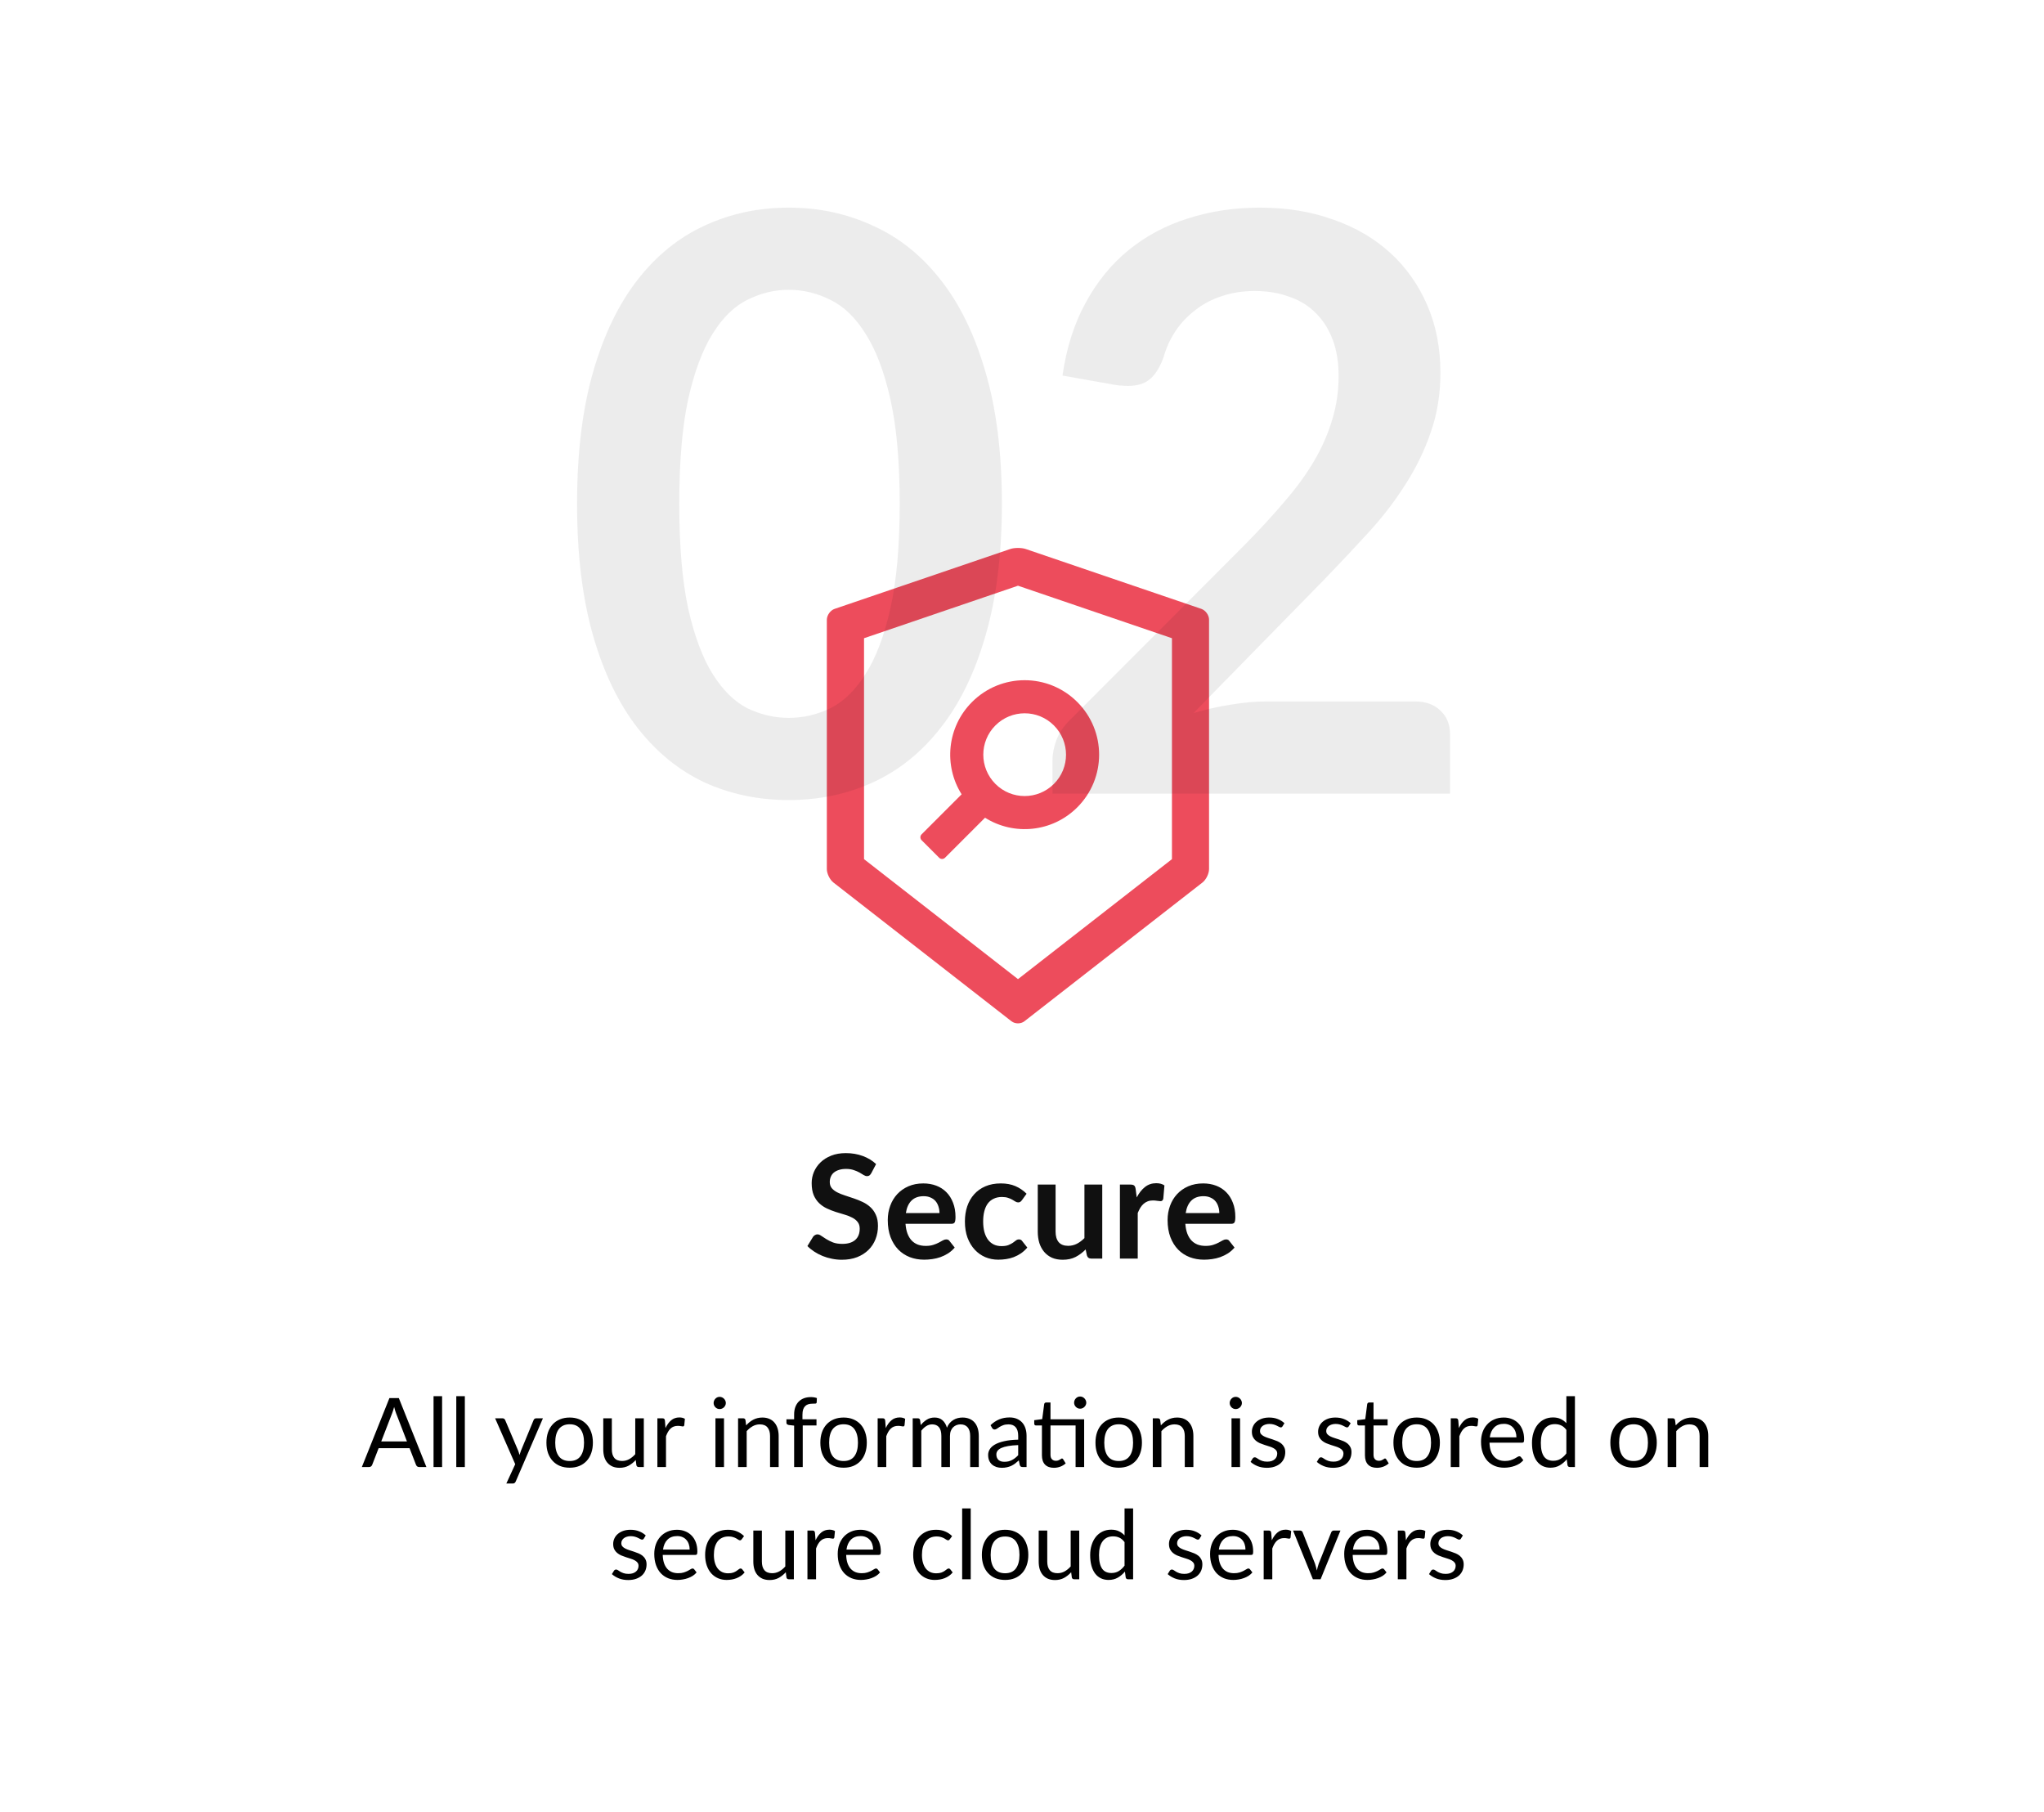 <svg width="255" height="226" viewBox="0 0 255 226" fill="none" xmlns="http://www.w3.org/2000/svg">
<rect width="255" height="226" fill="white"/>
<path d="M50.771 179.808L49.421 176.31C49.381 176.206 49.339 176.086 49.295 175.95C49.251 175.81 49.209 175.662 49.169 175.506C49.085 175.83 48.999 176.1 48.911 176.316L47.561 179.808H50.771ZM53.195 183H52.295C52.191 183 52.107 182.974 52.043 182.922C51.979 182.87 51.931 182.804 51.899 182.724L51.095 180.648H47.237L46.433 182.724C46.409 182.796 46.363 182.86 46.295 182.916C46.227 182.972 46.143 183 46.043 183H45.143L48.581 174.402H49.757L53.195 183ZM55.155 174.162V183H54.087V174.162H55.155ZM57.991 174.162V183H56.923V174.162H57.991ZM67.733 176.922L64.343 184.794C64.307 184.874 64.261 184.938 64.205 184.986C64.153 185.034 64.071 185.058 63.959 185.058H63.167L64.277 182.646L61.769 176.922H62.693C62.785 176.922 62.857 176.946 62.909 176.994C62.965 177.038 63.003 177.088 63.023 177.144L64.649 180.972C64.713 181.14 64.767 181.316 64.811 181.5C64.867 181.312 64.927 181.134 64.991 180.966L66.569 177.144C66.593 177.08 66.633 177.028 66.689 176.988C66.749 176.944 66.815 176.922 66.887 176.922H67.733ZM71.074 176.826C71.518 176.826 71.918 176.9 72.274 177.048C72.63 177.196 72.934 177.406 73.186 177.678C73.438 177.95 73.63 178.28 73.762 178.668C73.898 179.052 73.966 179.482 73.966 179.958C73.966 180.438 73.898 180.87 73.762 181.254C73.63 181.638 73.438 181.966 73.186 182.238C72.934 182.51 72.63 182.72 72.274 182.868C71.918 183.012 71.518 183.084 71.074 183.084C70.626 183.084 70.222 183.012 69.862 182.868C69.506 182.72 69.202 182.51 68.95 182.238C68.698 181.966 68.504 181.638 68.368 181.254C68.236 180.87 68.17 180.438 68.17 179.958C68.17 179.482 68.236 179.052 68.368 178.668C68.504 178.28 68.698 177.95 68.95 177.678C69.202 177.406 69.506 177.196 69.862 177.048C70.222 176.9 70.626 176.826 71.074 176.826ZM71.074 182.25C71.674 182.25 72.122 182.05 72.418 181.65C72.714 181.246 72.862 180.684 72.862 179.964C72.862 179.24 72.714 178.676 72.418 178.272C72.122 177.868 71.674 177.666 71.074 177.666C70.77 177.666 70.504 177.718 70.276 177.822C70.052 177.926 69.864 178.076 69.712 178.272C69.564 178.468 69.452 178.71 69.376 178.998C69.304 179.282 69.268 179.604 69.268 179.964C69.268 180.684 69.416 181.246 69.712 181.65C70.012 182.05 70.466 182.25 71.074 182.25ZM80.319 176.922V183H79.683C79.531 183 79.435 182.926 79.395 182.778L79.311 182.124C79.047 182.416 78.751 182.652 78.423 182.832C78.095 183.008 77.719 183.096 77.295 183.096C76.963 183.096 76.669 183.042 76.413 182.934C76.161 182.822 75.949 182.666 75.777 182.466C75.605 182.266 75.475 182.024 75.387 181.74C75.303 181.456 75.261 181.142 75.261 180.798V176.922H76.329V180.798C76.329 181.258 76.433 181.614 76.641 181.866C76.853 182.118 77.175 182.244 77.607 182.244C77.923 182.244 78.217 182.17 78.489 182.022C78.765 181.87 79.019 181.662 79.251 181.398V176.922H80.319ZM83.026 178.14C83.218 177.724 83.454 177.4 83.734 177.168C84.014 176.932 84.356 176.814 84.76 176.814C84.888 176.814 85.01 176.828 85.126 176.856C85.246 176.884 85.352 176.928 85.444 176.988L85.366 177.786C85.342 177.886 85.282 177.936 85.186 177.936C85.13 177.936 85.048 177.924 84.94 177.9C84.832 177.876 84.71 177.864 84.574 177.864C84.382 177.864 84.21 177.892 84.058 177.948C83.91 178.004 83.776 178.088 83.656 178.2C83.54 178.308 83.434 178.444 83.338 178.608C83.246 178.768 83.162 178.952 83.086 179.16V183H82.012V176.922H82.624C82.74 176.922 82.82 176.944 82.864 176.988C82.908 177.032 82.938 177.108 82.954 177.216L83.026 178.14ZM90.324 176.922V183H89.256V176.922H90.324ZM90.552 175.014C90.552 175.118 90.53 175.216 90.486 175.308C90.446 175.396 90.39 175.476 90.318 175.548C90.25 175.616 90.168 175.67 90.072 175.71C89.98 175.75 89.882 175.77 89.778 175.77C89.674 175.77 89.576 175.75 89.484 175.71C89.396 175.67 89.318 175.616 89.25 175.548C89.182 175.476 89.128 175.396 89.088 175.308C89.048 175.216 89.028 175.118 89.028 175.014C89.028 174.91 89.048 174.812 89.088 174.72C89.128 174.624 89.182 174.542 89.25 174.474C89.318 174.402 89.396 174.346 89.484 174.306C89.576 174.266 89.674 174.246 89.778 174.246C89.882 174.246 89.98 174.266 90.072 174.306C90.168 174.346 90.25 174.402 90.318 174.474C90.39 174.542 90.446 174.624 90.486 174.72C90.53 174.812 90.552 174.91 90.552 175.014ZM93.086 177.804C93.218 177.656 93.358 177.522 93.506 177.402C93.654 177.282 93.81 177.18 93.974 177.096C94.142 177.008 94.318 176.942 94.502 176.898C94.69 176.85 94.892 176.826 95.108 176.826C95.44 176.826 95.732 176.882 95.984 176.994C96.24 177.102 96.452 177.258 96.62 177.462C96.792 177.662 96.922 177.904 97.01 178.188C97.098 178.472 97.142 178.786 97.142 179.13V183H96.068V179.13C96.068 178.67 95.962 178.314 95.75 178.062C95.542 177.806 95.224 177.678 94.796 177.678C94.48 177.678 94.184 177.754 93.908 177.906C93.636 178.058 93.384 178.264 93.152 178.524V183H92.078V176.922H92.72C92.872 176.922 92.966 176.996 93.002 177.144L93.086 177.804ZM99.072 183V177.834L98.4 177.756C98.316 177.736 98.246 177.706 98.19 177.666C98.138 177.622 98.112 177.56 98.112 177.48V177.042H99.072V176.454C99.072 176.106 99.12 175.798 99.216 175.53C99.316 175.258 99.456 175.03 99.636 174.846C99.82 174.658 100.04 174.516 100.296 174.42C100.552 174.324 100.84 174.276 101.16 174.276C101.432 174.276 101.682 174.316 101.91 174.396L101.886 174.93C101.878 175.026 101.824 175.078 101.724 175.086C101.628 175.094 101.498 175.098 101.334 175.098C101.15 175.098 100.982 175.122 100.83 175.17C100.682 175.218 100.554 175.296 100.446 175.404C100.338 175.512 100.254 175.654 100.194 175.83C100.138 176.006 100.11 176.224 100.11 176.484V177.042H101.862V177.816H100.146V183H99.072ZM105.246 176.826C105.69 176.826 106.09 176.9 106.446 177.048C106.802 177.196 107.106 177.406 107.358 177.678C107.61 177.95 107.802 178.28 107.934 178.668C108.07 179.052 108.138 179.482 108.138 179.958C108.138 180.438 108.07 180.87 107.934 181.254C107.802 181.638 107.61 181.966 107.358 182.238C107.106 182.51 106.802 182.72 106.446 182.868C106.09 183.012 105.69 183.084 105.246 183.084C104.798 183.084 104.394 183.012 104.034 182.868C103.678 182.72 103.374 182.51 103.122 182.238C102.87 181.966 102.676 181.638 102.54 181.254C102.408 180.87 102.342 180.438 102.342 179.958C102.342 179.482 102.408 179.052 102.54 178.668C102.676 178.28 102.87 177.95 103.122 177.678C103.374 177.406 103.678 177.196 104.034 177.048C104.394 176.9 104.798 176.826 105.246 176.826ZM105.246 182.25C105.846 182.25 106.294 182.05 106.59 181.65C106.886 181.246 107.034 180.684 107.034 179.964C107.034 179.24 106.886 178.676 106.59 178.272C106.294 177.868 105.846 177.666 105.246 177.666C104.942 177.666 104.676 177.718 104.448 177.822C104.224 177.926 104.036 178.076 103.884 178.272C103.736 178.468 103.624 178.71 103.548 178.998C103.476 179.282 103.44 179.604 103.44 179.964C103.44 180.684 103.588 181.246 103.884 181.65C104.184 182.05 104.638 182.25 105.246 182.25ZM110.506 178.14C110.698 177.724 110.934 177.4 111.214 177.168C111.494 176.932 111.836 176.814 112.24 176.814C112.368 176.814 112.49 176.828 112.606 176.856C112.726 176.884 112.832 176.928 112.924 176.988L112.846 177.786C112.822 177.886 112.762 177.936 112.666 177.936C112.61 177.936 112.528 177.924 112.42 177.9C112.312 177.876 112.19 177.864 112.054 177.864C111.862 177.864 111.69 177.892 111.538 177.948C111.39 178.004 111.256 178.088 111.136 178.2C111.02 178.308 110.914 178.444 110.818 178.608C110.726 178.768 110.642 178.952 110.566 179.16V183H109.492V176.922H110.104C110.22 176.922 110.3 176.944 110.344 176.988C110.388 177.032 110.418 177.108 110.434 177.216L110.506 178.14ZM113.864 183V176.922H114.506C114.658 176.922 114.752 176.996 114.788 177.144L114.866 177.768C115.09 177.492 115.342 177.266 115.622 177.09C115.902 176.914 116.226 176.826 116.594 176.826C117.002 176.826 117.332 176.94 117.584 177.168C117.84 177.396 118.024 177.704 118.136 178.092C118.224 177.872 118.336 177.682 118.472 177.522C118.612 177.362 118.768 177.23 118.94 177.126C119.112 177.022 119.294 176.946 119.486 176.898C119.682 176.85 119.88 176.826 120.08 176.826C120.4 176.826 120.684 176.878 120.932 176.982C121.184 177.082 121.396 177.23 121.568 177.426C121.744 177.622 121.878 177.864 121.97 178.152C122.062 178.436 122.108 178.762 122.108 179.13V183H121.034V179.13C121.034 178.654 120.93 178.294 120.722 178.05C120.514 177.802 120.214 177.678 119.822 177.678C119.646 177.678 119.478 177.71 119.318 177.774C119.162 177.834 119.024 177.924 118.904 178.044C118.784 178.164 118.688 178.316 118.616 178.5C118.548 178.68 118.514 178.89 118.514 179.13V183H117.44V179.13C117.44 178.642 117.342 178.278 117.146 178.038C116.95 177.798 116.664 177.678 116.288 177.678C116.024 177.678 115.78 177.75 115.556 177.894C115.332 178.034 115.126 178.226 114.938 178.47V183H113.864ZM127.025 180.264C126.533 180.28 126.113 180.32 125.765 180.384C125.421 180.444 125.139 180.524 124.919 180.624C124.703 180.724 124.545 180.842 124.445 180.978C124.349 181.114 124.301 181.266 124.301 181.434C124.301 181.594 124.327 181.732 124.379 181.848C124.431 181.964 124.501 182.06 124.589 182.136C124.681 182.208 124.787 182.262 124.907 182.298C125.031 182.33 125.163 182.346 125.303 182.346C125.491 182.346 125.663 182.328 125.819 182.292C125.975 182.252 126.121 182.196 126.257 182.124C126.397 182.052 126.529 181.966 126.653 181.866C126.781 181.766 126.905 181.652 127.025 181.524V180.264ZM123.575 177.78C123.911 177.456 124.273 177.214 124.661 177.054C125.049 176.894 125.479 176.814 125.951 176.814C126.291 176.814 126.593 176.87 126.857 176.982C127.121 177.094 127.343 177.25 127.523 177.45C127.703 177.65 127.839 177.892 127.931 178.176C128.023 178.46 128.069 178.772 128.069 179.112V183H127.595C127.491 183 127.411 182.984 127.355 182.952C127.299 182.916 127.255 182.848 127.223 182.748L127.103 182.172C126.943 182.32 126.787 182.452 126.635 182.568C126.483 182.68 126.323 182.776 126.155 182.856C125.987 182.932 125.807 182.99 125.615 183.03C125.427 183.074 125.217 183.096 124.985 183.096C124.749 183.096 124.527 183.064 124.319 183C124.111 182.932 123.929 182.832 123.773 182.7C123.621 182.568 123.499 182.402 123.407 182.202C123.319 181.998 123.275 181.758 123.275 181.482C123.275 181.242 123.341 181.012 123.473 180.792C123.605 180.568 123.819 180.37 124.115 180.198C124.411 180.026 124.797 179.886 125.273 179.778C125.749 179.666 126.333 179.602 127.025 179.586V179.112C127.025 178.64 126.923 178.284 126.719 178.044C126.515 177.8 126.217 177.678 125.825 177.678C125.561 177.678 125.339 177.712 125.159 177.78C124.983 177.844 124.829 177.918 124.697 178.002C124.569 178.082 124.457 178.156 124.361 178.224C124.269 178.288 124.177 178.32 124.085 178.32C124.013 178.32 123.951 178.302 123.899 178.266C123.847 178.226 123.803 178.178 123.767 178.122L123.575 177.78ZM135.254 183H134.186V177.816H131.054V181.464C131.054 181.72 131.116 181.91 131.24 182.034C131.364 182.158 131.524 182.22 131.72 182.22C131.832 182.22 131.928 182.206 132.008 182.178C132.092 182.146 132.164 182.112 132.224 182.076C132.284 182.04 132.334 182.008 132.374 181.98C132.418 181.948 132.456 181.932 132.488 181.932C132.544 181.932 132.594 181.966 132.638 182.034L132.95 182.544C132.766 182.716 132.544 182.852 132.284 182.952C132.024 183.048 131.756 183.096 131.48 183.096C131 183.096 130.63 182.962 130.37 182.694C130.114 182.426 129.986 182.04 129.986 181.536V177.816H129.254C129.19 177.816 129.136 177.798 129.092 177.762C129.048 177.722 129.026 177.662 129.026 177.582V177.156L130.022 177.024L130.268 175.152C130.28 175.092 130.306 175.044 130.346 175.008C130.39 174.968 130.446 174.948 130.514 174.948H131.054V177.042H135.254V183ZM135.518 174.972C135.518 175.076 135.496 175.174 135.452 175.266C135.412 175.354 135.356 175.432 135.284 175.5C135.216 175.568 135.136 175.622 135.044 175.662C134.952 175.702 134.854 175.722 134.75 175.722C134.646 175.722 134.548 175.702 134.456 175.662C134.368 175.622 134.29 175.568 134.222 175.5C134.154 175.432 134.1 175.354 134.06 175.266C134.02 175.174 134 175.076 134 174.972C134 174.868 134.02 174.77 134.06 174.678C134.1 174.582 134.154 174.5 134.222 174.432C134.29 174.36 134.368 174.304 134.456 174.264C134.548 174.224 134.646 174.204 134.75 174.204C134.854 174.204 134.952 174.224 135.044 174.264C135.136 174.304 135.216 174.36 135.284 174.432C135.356 174.5 135.412 174.582 135.452 174.678C135.496 174.77 135.518 174.868 135.518 174.972ZM139.57 176.826C140.014 176.826 140.414 176.9 140.77 177.048C141.126 177.196 141.43 177.406 141.682 177.678C141.934 177.95 142.126 178.28 142.258 178.668C142.394 179.052 142.462 179.482 142.462 179.958C142.462 180.438 142.394 180.87 142.258 181.254C142.126 181.638 141.934 181.966 141.682 182.238C141.43 182.51 141.126 182.72 140.77 182.868C140.414 183.012 140.014 183.084 139.57 183.084C139.122 183.084 138.718 183.012 138.358 182.868C138.002 182.72 137.698 182.51 137.446 182.238C137.194 181.966 137 181.638 136.864 181.254C136.732 180.87 136.666 180.438 136.666 179.958C136.666 179.482 136.732 179.052 136.864 178.668C137 178.28 137.194 177.95 137.446 177.678C137.698 177.406 138.002 177.196 138.358 177.048C138.718 176.9 139.122 176.826 139.57 176.826ZM139.57 182.25C140.17 182.25 140.618 182.05 140.914 181.65C141.21 181.246 141.358 180.684 141.358 179.964C141.358 179.24 141.21 178.676 140.914 178.272C140.618 177.868 140.17 177.666 139.57 177.666C139.266 177.666 139 177.718 138.772 177.822C138.548 177.926 138.36 178.076 138.208 178.272C138.06 178.468 137.948 178.71 137.872 178.998C137.8 179.282 137.764 179.604 137.764 179.964C137.764 180.684 137.912 181.246 138.208 181.65C138.508 182.05 138.962 182.25 139.57 182.25ZM144.825 177.804C144.957 177.656 145.097 177.522 145.245 177.402C145.393 177.282 145.549 177.18 145.713 177.096C145.881 177.008 146.057 176.942 146.241 176.898C146.429 176.85 146.631 176.826 146.847 176.826C147.179 176.826 147.471 176.882 147.723 176.994C147.979 177.102 148.191 177.258 148.359 177.462C148.531 177.662 148.661 177.904 148.749 178.188C148.837 178.472 148.881 178.786 148.881 179.13V183H147.807V179.13C147.807 178.67 147.701 178.314 147.489 178.062C147.281 177.806 146.963 177.678 146.535 177.678C146.219 177.678 145.923 177.754 145.647 177.906C145.375 178.058 145.123 178.264 144.891 178.524V183H143.817V176.922H144.459C144.611 176.922 144.705 176.996 144.741 177.144L144.825 177.804ZM154.706 176.922V183H153.638V176.922H154.706ZM154.934 175.014C154.934 175.118 154.912 175.216 154.868 175.308C154.828 175.396 154.772 175.476 154.7 175.548C154.632 175.616 154.55 175.67 154.454 175.71C154.362 175.75 154.264 175.77 154.16 175.77C154.056 175.77 153.958 175.75 153.866 175.71C153.778 175.67 153.7 175.616 153.632 175.548C153.564 175.476 153.51 175.396 153.47 175.308C153.43 175.216 153.41 175.118 153.41 175.014C153.41 174.91 153.43 174.812 153.47 174.72C153.51 174.624 153.564 174.542 153.632 174.474C153.7 174.402 153.778 174.346 153.866 174.306C153.958 174.266 154.056 174.246 154.16 174.246C154.264 174.246 154.362 174.266 154.454 174.306C154.55 174.346 154.632 174.402 154.7 174.474C154.772 174.542 154.828 174.624 154.868 174.72C154.912 174.812 154.934 174.91 154.934 175.014ZM160.001 177.924C159.953 178.012 159.879 178.056 159.779 178.056C159.719 178.056 159.651 178.034 159.575 177.99C159.499 177.946 159.405 177.898 159.293 177.846C159.185 177.79 159.055 177.74 158.903 177.696C158.751 177.648 158.571 177.624 158.363 177.624C158.183 177.624 158.021 177.648 157.877 177.696C157.733 177.74 157.609 177.802 157.505 177.882C157.405 177.962 157.327 178.056 157.271 178.164C157.219 178.268 157.193 178.382 157.193 178.506C157.193 178.662 157.237 178.792 157.325 178.896C157.417 179 157.537 179.09 157.685 179.166C157.833 179.242 158.001 179.31 158.189 179.37C158.377 179.426 158.569 179.488 158.765 179.556C158.965 179.62 159.159 179.692 159.347 179.772C159.535 179.852 159.703 179.952 159.851 180.072C159.999 180.192 160.117 180.34 160.205 180.516C160.297 180.688 160.343 180.896 160.343 181.14C160.343 181.42 160.293 181.68 160.193 181.92C160.093 182.156 159.945 182.362 159.749 182.538C159.553 182.71 159.313 182.846 159.029 182.946C158.745 183.046 158.417 183.096 158.045 183.096C157.621 183.096 157.237 183.028 156.893 182.892C156.549 182.752 156.257 182.574 156.017 182.358L156.269 181.95C156.301 181.898 156.339 181.858 156.383 181.83C156.427 181.802 156.483 181.788 156.551 181.788C156.623 181.788 156.699 181.816 156.779 181.872C156.859 181.928 156.955 181.99 157.067 182.058C157.183 182.126 157.323 182.188 157.487 182.244C157.651 182.3 157.855 182.328 158.099 182.328C158.307 182.328 158.489 182.302 158.645 182.25C158.801 182.194 158.931 182.12 159.035 182.028C159.139 181.936 159.215 181.83 159.263 181.71C159.315 181.59 159.341 181.462 159.341 181.326C159.341 181.158 159.295 181.02 159.203 180.912C159.115 180.8 158.997 180.706 158.849 180.63C158.701 180.55 158.531 180.482 158.339 180.426C158.151 180.366 157.957 180.304 157.757 180.24C157.561 180.176 157.367 180.104 157.175 180.024C156.987 179.94 156.819 179.836 156.671 179.712C156.523 179.588 156.403 179.436 156.311 179.256C156.223 179.072 156.179 178.85 156.179 178.59C156.179 178.358 156.227 178.136 156.323 177.924C156.419 177.708 156.559 177.52 156.743 177.36C156.927 177.196 157.153 177.066 157.421 176.97C157.689 176.874 157.995 176.826 158.339 176.826C158.739 176.826 159.097 176.89 159.413 177.018C159.733 177.142 160.009 177.314 160.241 177.534L160.001 177.924ZM168.263 177.924C168.215 178.012 168.141 178.056 168.041 178.056C167.981 178.056 167.913 178.034 167.837 177.99C167.761 177.946 167.667 177.898 167.555 177.846C167.447 177.79 167.317 177.74 167.165 177.696C167.013 177.648 166.833 177.624 166.625 177.624C166.445 177.624 166.283 177.648 166.139 177.696C165.995 177.74 165.871 177.802 165.767 177.882C165.667 177.962 165.589 178.056 165.533 178.164C165.481 178.268 165.455 178.382 165.455 178.506C165.455 178.662 165.499 178.792 165.587 178.896C165.679 179 165.799 179.09 165.947 179.166C166.095 179.242 166.263 179.31 166.451 179.37C166.639 179.426 166.831 179.488 167.027 179.556C167.227 179.62 167.421 179.692 167.609 179.772C167.797 179.852 167.965 179.952 168.113 180.072C168.261 180.192 168.379 180.34 168.467 180.516C168.559 180.688 168.605 180.896 168.605 181.14C168.605 181.42 168.555 181.68 168.455 181.92C168.355 182.156 168.207 182.362 168.011 182.538C167.815 182.71 167.575 182.846 167.291 182.946C167.007 183.046 166.679 183.096 166.307 183.096C165.883 183.096 165.499 183.028 165.155 182.892C164.811 182.752 164.519 182.574 164.279 182.358L164.531 181.95C164.563 181.898 164.601 181.858 164.645 181.83C164.689 181.802 164.745 181.788 164.813 181.788C164.885 181.788 164.961 181.816 165.041 181.872C165.121 181.928 165.217 181.99 165.329 182.058C165.445 182.126 165.585 182.188 165.749 182.244C165.913 182.3 166.117 182.328 166.361 182.328C166.569 182.328 166.751 182.302 166.907 182.25C167.063 182.194 167.193 182.12 167.297 182.028C167.401 181.936 167.477 181.83 167.525 181.71C167.577 181.59 167.603 181.462 167.603 181.326C167.603 181.158 167.557 181.02 167.465 180.912C167.377 180.8 167.259 180.706 167.111 180.63C166.963 180.55 166.793 180.482 166.601 180.426C166.413 180.366 166.219 180.304 166.019 180.24C165.823 180.176 165.629 180.104 165.437 180.024C165.249 179.94 165.081 179.836 164.933 179.712C164.785 179.588 164.665 179.436 164.573 179.256C164.485 179.072 164.441 178.85 164.441 178.59C164.441 178.358 164.489 178.136 164.585 177.924C164.681 177.708 164.821 177.52 165.005 177.36C165.189 177.196 165.415 177.066 165.683 176.97C165.951 176.874 166.257 176.826 166.601 176.826C167.001 176.826 167.359 176.89 167.675 177.018C167.995 177.142 168.271 177.314 168.503 177.534L168.263 177.924ZM171.78 183.096C171.3 183.096 170.93 182.962 170.67 182.694C170.414 182.426 170.286 182.04 170.286 181.536V177.816H169.554C169.49 177.816 169.436 177.798 169.392 177.762C169.348 177.722 169.326 177.662 169.326 177.582V177.156L170.322 177.03L170.568 175.152C170.58 175.092 170.606 175.044 170.646 175.008C170.69 174.968 170.746 174.948 170.814 174.948H171.354V177.042H173.112V177.816H171.354V181.464C171.354 181.72 171.416 181.91 171.54 182.034C171.664 182.158 171.824 182.22 172.02 182.22C172.132 182.22 172.228 182.206 172.308 182.178C172.392 182.146 172.464 182.112 172.524 182.076C172.584 182.04 172.634 182.008 172.674 181.98C172.718 181.948 172.756 181.932 172.788 181.932C172.844 181.932 172.894 181.966 172.938 182.034L173.25 182.544C173.066 182.716 172.844 182.852 172.584 182.952C172.324 183.048 172.056 183.096 171.78 183.096ZM176.742 176.826C177.186 176.826 177.586 176.9 177.942 177.048C178.298 177.196 178.602 177.406 178.854 177.678C179.106 177.95 179.298 178.28 179.43 178.668C179.566 179.052 179.634 179.482 179.634 179.958C179.634 180.438 179.566 180.87 179.43 181.254C179.298 181.638 179.106 181.966 178.854 182.238C178.602 182.51 178.298 182.72 177.942 182.868C177.586 183.012 177.186 183.084 176.742 183.084C176.294 183.084 175.89 183.012 175.53 182.868C175.174 182.72 174.87 182.51 174.618 182.238C174.366 181.966 174.172 181.638 174.036 181.254C173.904 180.87 173.838 180.438 173.838 179.958C173.838 179.482 173.904 179.052 174.036 178.668C174.172 178.28 174.366 177.95 174.618 177.678C174.87 177.406 175.174 177.196 175.53 177.048C175.89 176.9 176.294 176.826 176.742 176.826ZM176.742 182.25C177.342 182.25 177.79 182.05 178.086 181.65C178.382 181.246 178.53 180.684 178.53 179.964C178.53 179.24 178.382 178.676 178.086 178.272C177.79 177.868 177.342 177.666 176.742 177.666C176.438 177.666 176.172 177.718 175.944 177.822C175.72 177.926 175.532 178.076 175.38 178.272C175.232 178.468 175.12 178.71 175.044 178.998C174.972 179.282 174.936 179.604 174.936 179.964C174.936 180.684 175.084 181.246 175.38 181.65C175.68 182.05 176.134 182.25 176.742 182.25ZM182.003 178.14C182.195 177.724 182.431 177.4 182.711 177.168C182.991 176.932 183.333 176.814 183.737 176.814C183.865 176.814 183.987 176.828 184.103 176.856C184.223 176.884 184.329 176.928 184.421 176.988L184.343 177.786C184.319 177.886 184.259 177.936 184.163 177.936C184.107 177.936 184.025 177.924 183.917 177.9C183.809 177.876 183.687 177.864 183.551 177.864C183.359 177.864 183.187 177.892 183.035 177.948C182.887 178.004 182.753 178.088 182.633 178.2C182.517 178.308 182.411 178.444 182.315 178.608C182.223 178.768 182.139 178.952 182.063 179.16V183H180.989V176.922H181.601C181.717 176.922 181.797 176.944 181.841 176.988C181.885 177.032 181.915 177.108 181.931 177.216L182.003 178.14ZM189.182 179.298C189.182 179.05 189.146 178.824 189.074 178.62C189.006 178.412 188.904 178.234 188.768 178.086C188.636 177.934 188.474 177.818 188.282 177.738C188.09 177.654 187.872 177.612 187.628 177.612C187.116 177.612 186.71 177.762 186.41 178.062C186.114 178.358 185.93 178.77 185.858 179.298H189.182ZM190.046 182.148C189.914 182.308 189.756 182.448 189.572 182.568C189.388 182.684 189.19 182.78 188.978 182.856C188.77 182.932 188.554 182.988 188.33 183.024C188.106 183.064 187.884 183.084 187.664 183.084C187.244 183.084 186.856 183.014 186.5 182.874C186.148 182.73 185.842 182.522 185.582 182.25C185.326 181.974 185.126 181.634 184.982 181.23C184.838 180.826 184.766 180.362 184.766 179.838C184.766 179.414 184.83 179.018 184.958 178.65C185.09 178.282 185.278 177.964 185.522 177.696C185.766 177.424 186.064 177.212 186.416 177.06C186.768 176.904 187.164 176.826 187.604 176.826C187.968 176.826 188.304 176.888 188.612 177.012C188.924 177.132 189.192 177.308 189.416 177.54C189.644 177.768 189.822 178.052 189.95 178.392C190.078 178.728 190.142 179.112 190.142 179.544C190.142 179.712 190.124 179.824 190.088 179.88C190.052 179.936 189.984 179.964 189.884 179.964H185.822C185.834 180.348 185.886 180.682 185.978 180.966C186.074 181.25 186.206 181.488 186.374 181.68C186.542 181.868 186.742 182.01 186.974 182.106C187.206 182.198 187.466 182.244 187.754 182.244C188.022 182.244 188.252 182.214 188.444 182.154C188.64 182.09 188.808 182.022 188.948 181.95C189.088 181.878 189.204 181.812 189.296 181.752C189.392 181.688 189.474 181.656 189.542 181.656C189.63 181.656 189.698 181.69 189.746 181.758L190.046 182.148ZM195.413 178.368C195.213 178.1 194.997 177.914 194.765 177.81C194.533 177.702 194.273 177.648 193.985 177.648C193.421 177.648 192.987 177.85 192.683 178.254C192.379 178.658 192.227 179.234 192.227 179.982C192.227 180.378 192.261 180.718 192.329 181.002C192.397 181.282 192.497 181.514 192.629 181.698C192.761 181.878 192.923 182.01 193.115 182.094C193.307 182.178 193.525 182.22 193.769 182.22C194.121 182.22 194.427 182.14 194.687 181.98C194.951 181.82 195.193 181.594 195.413 181.302V178.368ZM196.481 174.162V183H195.845C195.693 183 195.597 182.926 195.557 182.778L195.461 182.04C195.201 182.352 194.905 182.604 194.573 182.796C194.241 182.988 193.857 183.084 193.421 183.084C193.073 183.084 192.757 183.018 192.473 182.886C192.189 182.75 191.947 182.552 191.747 182.292C191.547 182.032 191.393 181.708 191.285 181.32C191.177 180.932 191.123 180.486 191.123 179.982C191.123 179.534 191.183 179.118 191.303 178.734C191.423 178.346 191.595 178.01 191.819 177.726C192.043 177.442 192.317 177.22 192.641 177.06C192.969 176.896 193.337 176.814 193.745 176.814C194.117 176.814 194.435 176.878 194.699 177.006C194.967 177.13 195.205 177.304 195.413 177.528V174.162H196.481ZM203.801 176.826C204.245 176.826 204.645 176.9 205.001 177.048C205.357 177.196 205.661 177.406 205.913 177.678C206.165 177.95 206.357 178.28 206.489 178.668C206.625 179.052 206.693 179.482 206.693 179.958C206.693 180.438 206.625 180.87 206.489 181.254C206.357 181.638 206.165 181.966 205.913 182.238C205.661 182.51 205.357 182.72 205.001 182.868C204.645 183.012 204.245 183.084 203.801 183.084C203.353 183.084 202.949 183.012 202.589 182.868C202.233 182.72 201.929 182.51 201.677 182.238C201.425 181.966 201.231 181.638 201.095 181.254C200.963 180.87 200.897 180.438 200.897 179.958C200.897 179.482 200.963 179.052 201.095 178.668C201.231 178.28 201.425 177.95 201.677 177.678C201.929 177.406 202.233 177.196 202.589 177.048C202.949 176.9 203.353 176.826 203.801 176.826ZM203.801 182.25C204.401 182.25 204.849 182.05 205.145 181.65C205.441 181.246 205.589 180.684 205.589 179.964C205.589 179.24 205.441 178.676 205.145 178.272C204.849 177.868 204.401 177.666 203.801 177.666C203.497 177.666 203.231 177.718 203.003 177.822C202.779 177.926 202.591 178.076 202.439 178.272C202.291 178.468 202.179 178.71 202.103 178.998C202.031 179.282 201.995 179.604 201.995 179.964C201.995 180.684 202.143 181.246 202.439 181.65C202.739 182.05 203.193 182.25 203.801 182.25ZM209.055 177.804C209.187 177.656 209.327 177.522 209.475 177.402C209.623 177.282 209.779 177.18 209.943 177.096C210.111 177.008 210.287 176.942 210.471 176.898C210.659 176.85 210.861 176.826 211.077 176.826C211.409 176.826 211.701 176.882 211.953 176.994C212.209 177.102 212.421 177.258 212.589 177.462C212.761 177.662 212.891 177.904 212.979 178.188C213.067 178.472 213.111 178.786 213.111 179.13V183H212.037V179.13C212.037 178.67 211.931 178.314 211.719 178.062C211.511 177.806 211.193 177.678 210.765 177.678C210.449 177.678 210.153 177.754 209.877 177.906C209.605 178.058 209.353 178.264 209.121 178.524V183H208.047V176.922H208.689C208.841 176.922 208.935 176.996 208.971 177.144L209.055 177.804ZM80.32 191.924C80.272 192.012 80.198 192.056 80.098 192.056C80.038 192.056 79.97 192.034 79.894 191.99C79.818 191.946 79.724 191.898 79.612 191.846C79.504 191.79 79.374 191.74 79.222 191.696C79.07 191.648 78.89 191.624 78.682 191.624C78.502 191.624 78.34 191.648 78.196 191.696C78.052 191.74 77.928 191.802 77.824 191.882C77.724 191.962 77.646 192.056 77.59 192.164C77.538 192.268 77.512 192.382 77.512 192.506C77.512 192.662 77.556 192.792 77.644 192.896C77.736 193 77.856 193.09 78.004 193.166C78.152 193.242 78.32 193.31 78.508 193.37C78.696 193.426 78.888 193.488 79.084 193.556C79.284 193.62 79.478 193.692 79.666 193.772C79.854 193.852 80.022 193.952 80.17 194.072C80.318 194.192 80.436 194.34 80.524 194.516C80.616 194.688 80.662 194.896 80.662 195.14C80.662 195.42 80.612 195.68 80.512 195.92C80.412 196.156 80.264 196.362 80.068 196.538C79.872 196.71 79.632 196.846 79.348 196.946C79.064 197.046 78.736 197.096 78.364 197.096C77.94 197.096 77.556 197.028 77.212 196.892C76.868 196.752 76.576 196.574 76.336 196.358L76.588 195.95C76.62 195.898 76.658 195.858 76.702 195.83C76.746 195.802 76.802 195.788 76.87 195.788C76.942 195.788 77.018 195.816 77.098 195.872C77.178 195.928 77.274 195.99 77.386 196.058C77.502 196.126 77.642 196.188 77.806 196.244C77.97 196.3 78.174 196.328 78.418 196.328C78.626 196.328 78.808 196.302 78.964 196.25C79.12 196.194 79.25 196.12 79.354 196.028C79.458 195.936 79.534 195.83 79.582 195.71C79.634 195.59 79.66 195.462 79.66 195.326C79.66 195.158 79.614 195.02 79.522 194.912C79.434 194.8 79.316 194.706 79.168 194.63C79.02 194.55 78.85 194.482 78.658 194.426C78.47 194.366 78.276 194.304 78.076 194.24C77.88 194.176 77.686 194.104 77.494 194.024C77.306 193.94 77.138 193.836 76.99 193.712C76.842 193.588 76.722 193.436 76.63 193.256C76.542 193.072 76.498 192.85 76.498 192.59C76.498 192.358 76.546 192.136 76.642 191.924C76.738 191.708 76.878 191.52 77.062 191.36C77.246 191.196 77.472 191.066 77.74 190.97C78.008 190.874 78.314 190.826 78.658 190.826C79.058 190.826 79.416 190.89 79.732 191.018C80.052 191.142 80.328 191.314 80.56 191.534L80.32 191.924ZM86.039 193.298C86.039 193.05 86.003 192.824 85.931 192.62C85.863 192.412 85.761 192.234 85.625 192.086C85.493 191.934 85.331 191.818 85.139 191.738C84.947 191.654 84.729 191.612 84.485 191.612C83.973 191.612 83.567 191.762 83.267 192.062C82.971 192.358 82.787 192.77 82.715 193.298H86.039ZM86.903 196.148C86.771 196.308 86.613 196.448 86.429 196.568C86.245 196.684 86.047 196.78 85.835 196.856C85.627 196.932 85.411 196.988 85.187 197.024C84.963 197.064 84.741 197.084 84.521 197.084C84.101 197.084 83.713 197.014 83.357 196.874C83.005 196.73 82.699 196.522 82.439 196.25C82.183 195.974 81.983 195.634 81.839 195.23C81.695 194.826 81.623 194.362 81.623 193.838C81.623 193.414 81.687 193.018 81.815 192.65C81.947 192.282 82.135 191.964 82.379 191.696C82.623 191.424 82.921 191.212 83.273 191.06C83.625 190.904 84.021 190.826 84.461 190.826C84.825 190.826 85.161 190.888 85.469 191.012C85.781 191.132 86.049 191.308 86.273 191.54C86.501 191.768 86.679 192.052 86.807 192.392C86.935 192.728 86.999 193.112 86.999 193.544C86.999 193.712 86.981 193.824 86.945 193.88C86.909 193.936 86.841 193.964 86.741 193.964H82.679C82.691 194.348 82.743 194.682 82.835 194.966C82.931 195.25 83.063 195.488 83.231 195.68C83.399 195.868 83.599 196.01 83.831 196.106C84.063 196.198 84.323 196.244 84.611 196.244C84.879 196.244 85.109 196.214 85.301 196.154C85.497 196.09 85.665 196.022 85.805 195.95C85.945 195.878 86.061 195.812 86.153 195.752C86.249 195.688 86.331 195.656 86.399 195.656C86.487 195.656 86.555 195.69 86.603 195.758L86.903 196.148ZM92.541 192.002C92.509 192.046 92.477 192.08 92.445 192.104C92.413 192.128 92.369 192.14 92.313 192.14C92.253 192.14 92.187 192.116 92.115 192.068C92.043 192.016 91.953 191.96 91.845 191.9C91.741 191.84 91.611 191.786 91.455 191.738C91.303 191.686 91.115 191.66 90.891 191.66C90.591 191.66 90.327 191.714 90.099 191.822C89.871 191.926 89.679 192.078 89.523 192.278C89.371 192.478 89.255 192.72 89.175 193.004C89.099 193.288 89.061 193.606 89.061 193.958C89.061 194.326 89.103 194.654 89.187 194.942C89.271 195.226 89.389 195.466 89.541 195.662C89.697 195.854 89.883 196.002 90.099 196.106C90.319 196.206 90.565 196.256 90.837 196.256C91.097 196.256 91.311 196.226 91.479 196.166C91.647 196.102 91.785 196.032 91.893 195.956C92.005 195.88 92.097 195.812 92.169 195.752C92.245 195.688 92.319 195.656 92.391 195.656C92.479 195.656 92.547 195.69 92.595 195.758L92.895 196.148C92.763 196.312 92.613 196.452 92.445 196.568C92.277 196.684 92.095 196.782 91.899 196.862C91.707 196.938 91.505 196.994 91.293 197.03C91.081 197.066 90.865 197.084 90.645 197.084C90.265 197.084 89.911 197.014 89.583 196.874C89.259 196.734 88.977 196.532 88.737 196.268C88.497 196 88.309 195.672 88.173 195.284C88.037 194.896 87.969 194.454 87.969 193.958C87.969 193.506 88.031 193.088 88.155 192.704C88.283 192.32 88.467 191.99 88.707 191.714C88.951 191.434 89.249 191.216 89.601 191.06C89.957 190.904 90.365 190.826 90.825 190.826C91.253 190.826 91.629 190.896 91.953 191.036C92.281 191.172 92.571 191.366 92.823 191.618L92.541 192.002ZM99.039 190.922V197H98.403C98.251 197 98.155 196.926 98.115 196.778L98.031 196.124C97.767 196.416 97.471 196.652 97.143 196.832C96.815 197.008 96.439 197.096 96.015 197.096C95.683 197.096 95.389 197.042 95.133 196.934C94.881 196.822 94.669 196.666 94.497 196.466C94.325 196.266 94.195 196.024 94.107 195.74C94.023 195.456 93.981 195.142 93.981 194.798V190.922H95.049V194.798C95.049 195.258 95.153 195.614 95.361 195.866C95.573 196.118 95.895 196.244 96.327 196.244C96.643 196.244 96.937 196.17 97.209 196.022C97.485 195.87 97.739 195.662 97.971 195.398V190.922H99.039ZM101.747 192.14C101.939 191.724 102.175 191.4 102.455 191.168C102.735 190.932 103.077 190.814 103.481 190.814C103.609 190.814 103.731 190.828 103.847 190.856C103.967 190.884 104.073 190.928 104.165 190.988L104.087 191.786C104.063 191.886 104.003 191.936 103.907 191.936C103.851 191.936 103.769 191.924 103.661 191.9C103.553 191.876 103.431 191.864 103.295 191.864C103.103 191.864 102.931 191.892 102.779 191.948C102.631 192.004 102.497 192.088 102.377 192.2C102.261 192.308 102.155 192.444 102.059 192.608C101.967 192.768 101.883 192.952 101.807 193.16V197H100.733V190.922H101.345C101.461 190.922 101.541 190.944 101.585 190.988C101.629 191.032 101.659 191.108 101.675 191.216L101.747 192.14ZM108.926 193.298C108.926 193.05 108.89 192.824 108.818 192.62C108.75 192.412 108.648 192.234 108.512 192.086C108.38 191.934 108.218 191.818 108.026 191.738C107.834 191.654 107.616 191.612 107.372 191.612C106.86 191.612 106.454 191.762 106.154 192.062C105.858 192.358 105.674 192.77 105.602 193.298H108.926ZM109.79 196.148C109.658 196.308 109.5 196.448 109.316 196.568C109.132 196.684 108.934 196.78 108.722 196.856C108.514 196.932 108.298 196.988 108.074 197.024C107.85 197.064 107.628 197.084 107.408 197.084C106.988 197.084 106.6 197.014 106.244 196.874C105.892 196.73 105.586 196.522 105.326 196.25C105.07 195.974 104.87 195.634 104.726 195.23C104.582 194.826 104.51 194.362 104.51 193.838C104.51 193.414 104.574 193.018 104.702 192.65C104.834 192.282 105.022 191.964 105.266 191.696C105.51 191.424 105.808 191.212 106.16 191.06C106.512 190.904 106.908 190.826 107.348 190.826C107.712 190.826 108.048 190.888 108.356 191.012C108.668 191.132 108.936 191.308 109.16 191.54C109.388 191.768 109.566 192.052 109.694 192.392C109.822 192.728 109.886 193.112 109.886 193.544C109.886 193.712 109.868 193.824 109.832 193.88C109.796 193.936 109.728 193.964 109.628 193.964H105.566C105.578 194.348 105.63 194.682 105.722 194.966C105.818 195.25 105.95 195.488 106.118 195.68C106.286 195.868 106.486 196.01 106.718 196.106C106.95 196.198 107.21 196.244 107.498 196.244C107.766 196.244 107.996 196.214 108.188 196.154C108.384 196.09 108.552 196.022 108.692 195.95C108.832 195.878 108.948 195.812 109.04 195.752C109.136 195.688 109.218 195.656 109.286 195.656C109.374 195.656 109.442 195.69 109.49 195.758L109.79 196.148ZM118.498 192.002C118.466 192.046 118.434 192.08 118.402 192.104C118.37 192.128 118.326 192.14 118.27 192.14C118.21 192.14 118.144 192.116 118.072 192.068C118 192.016 117.91 191.96 117.802 191.9C117.698 191.84 117.568 191.786 117.412 191.738C117.26 191.686 117.072 191.66 116.848 191.66C116.548 191.66 116.284 191.714 116.056 191.822C115.828 191.926 115.636 192.078 115.48 192.278C115.328 192.478 115.212 192.72 115.132 193.004C115.056 193.288 115.018 193.606 115.018 193.958C115.018 194.326 115.06 194.654 115.144 194.942C115.228 195.226 115.346 195.466 115.498 195.662C115.654 195.854 115.84 196.002 116.056 196.106C116.276 196.206 116.522 196.256 116.794 196.256C117.054 196.256 117.268 196.226 117.436 196.166C117.604 196.102 117.742 196.032 117.85 195.956C117.962 195.88 118.054 195.812 118.126 195.752C118.202 195.688 118.276 195.656 118.348 195.656C118.436 195.656 118.504 195.69 118.552 195.758L118.852 196.148C118.72 196.312 118.57 196.452 118.402 196.568C118.234 196.684 118.052 196.782 117.856 196.862C117.664 196.938 117.462 196.994 117.25 197.03C117.038 197.066 116.822 197.084 116.602 197.084C116.222 197.084 115.868 197.014 115.54 196.874C115.216 196.734 114.934 196.532 114.694 196.268C114.454 196 114.266 195.672 114.13 195.284C113.994 194.896 113.926 194.454 113.926 193.958C113.926 193.506 113.988 193.088 114.112 192.704C114.24 192.32 114.424 191.99 114.664 191.714C114.908 191.434 115.206 191.216 115.558 191.06C115.914 190.904 116.322 190.826 116.782 190.826C117.21 190.826 117.586 190.896 117.91 191.036C118.238 191.172 118.528 191.366 118.78 191.618L118.498 192.002ZM121.102 188.162V197H120.034V188.162H121.102ZM125.396 190.826C125.84 190.826 126.24 190.9 126.596 191.048C126.952 191.196 127.256 191.406 127.508 191.678C127.76 191.95 127.952 192.28 128.084 192.668C128.22 193.052 128.288 193.482 128.288 193.958C128.288 194.438 128.22 194.87 128.084 195.254C127.952 195.638 127.76 195.966 127.508 196.238C127.256 196.51 126.952 196.72 126.596 196.868C126.24 197.012 125.84 197.084 125.396 197.084C124.948 197.084 124.544 197.012 124.184 196.868C123.828 196.72 123.524 196.51 123.272 196.238C123.02 195.966 122.826 195.638 122.69 195.254C122.558 194.87 122.492 194.438 122.492 193.958C122.492 193.482 122.558 193.052 122.69 192.668C122.826 192.28 123.02 191.95 123.272 191.678C123.524 191.406 123.828 191.196 124.184 191.048C124.544 190.9 124.948 190.826 125.396 190.826ZM125.396 196.25C125.996 196.25 126.444 196.05 126.74 195.65C127.036 195.246 127.184 194.684 127.184 193.964C127.184 193.24 127.036 192.676 126.74 192.272C126.444 191.868 125.996 191.666 125.396 191.666C125.092 191.666 124.826 191.718 124.598 191.822C124.374 191.926 124.186 192.076 124.034 192.272C123.886 192.468 123.774 192.71 123.698 192.998C123.626 193.282 123.59 193.604 123.59 193.964C123.59 194.684 123.738 195.246 124.034 195.65C124.334 196.05 124.788 196.25 125.396 196.25ZM134.641 190.922V197H134.005C133.853 197 133.757 196.926 133.717 196.778L133.633 196.124C133.369 196.416 133.073 196.652 132.745 196.832C132.417 197.008 132.041 197.096 131.617 197.096C131.285 197.096 130.991 197.042 130.735 196.934C130.483 196.822 130.271 196.666 130.099 196.466C129.927 196.266 129.797 196.024 129.709 195.74C129.625 195.456 129.583 195.142 129.583 194.798V190.922H130.651V194.798C130.651 195.258 130.755 195.614 130.963 195.866C131.175 196.118 131.497 196.244 131.929 196.244C132.245 196.244 132.539 196.17 132.811 196.022C133.087 195.87 133.341 195.662 133.573 195.398V190.922H134.641ZM140.294 192.368C140.094 192.1 139.878 191.914 139.646 191.81C139.414 191.702 139.154 191.648 138.866 191.648C138.302 191.648 137.868 191.85 137.564 192.254C137.26 192.658 137.108 193.234 137.108 193.982C137.108 194.378 137.142 194.718 137.21 195.002C137.278 195.282 137.378 195.514 137.51 195.698C137.642 195.878 137.804 196.01 137.996 196.094C138.188 196.178 138.406 196.22 138.65 196.22C139.002 196.22 139.308 196.14 139.568 195.98C139.832 195.82 140.074 195.594 140.294 195.302V192.368ZM141.362 188.162V197H140.726C140.574 197 140.478 196.926 140.438 196.778L140.342 196.04C140.082 196.352 139.786 196.604 139.454 196.796C139.122 196.988 138.738 197.084 138.302 197.084C137.954 197.084 137.638 197.018 137.354 196.886C137.07 196.75 136.828 196.552 136.628 196.292C136.428 196.032 136.274 195.708 136.166 195.32C136.058 194.932 136.004 194.486 136.004 193.982C136.004 193.534 136.064 193.118 136.184 192.734C136.304 192.346 136.476 192.01 136.7 191.726C136.924 191.442 137.198 191.22 137.522 191.06C137.85 190.896 138.218 190.814 138.626 190.814C138.998 190.814 139.316 190.878 139.58 191.006C139.848 191.13 140.086 191.304 140.294 191.528V188.162H141.362ZM149.659 191.924C149.611 192.012 149.537 192.056 149.437 192.056C149.377 192.056 149.309 192.034 149.233 191.99C149.157 191.946 149.063 191.898 148.951 191.846C148.843 191.79 148.713 191.74 148.561 191.696C148.409 191.648 148.229 191.624 148.021 191.624C147.841 191.624 147.679 191.648 147.535 191.696C147.391 191.74 147.267 191.802 147.163 191.882C147.063 191.962 146.985 192.056 146.929 192.164C146.877 192.268 146.851 192.382 146.851 192.506C146.851 192.662 146.895 192.792 146.983 192.896C147.075 193 147.195 193.09 147.343 193.166C147.491 193.242 147.659 193.31 147.847 193.37C148.035 193.426 148.227 193.488 148.423 193.556C148.623 193.62 148.817 193.692 149.005 193.772C149.193 193.852 149.361 193.952 149.509 194.072C149.657 194.192 149.775 194.34 149.863 194.516C149.955 194.688 150.001 194.896 150.001 195.14C150.001 195.42 149.951 195.68 149.851 195.92C149.751 196.156 149.603 196.362 149.407 196.538C149.211 196.71 148.971 196.846 148.687 196.946C148.403 197.046 148.075 197.096 147.703 197.096C147.279 197.096 146.895 197.028 146.551 196.892C146.207 196.752 145.915 196.574 145.675 196.358L145.927 195.95C145.959 195.898 145.997 195.858 146.041 195.83C146.085 195.802 146.141 195.788 146.209 195.788C146.281 195.788 146.357 195.816 146.437 195.872C146.517 195.928 146.613 195.99 146.725 196.058C146.841 196.126 146.981 196.188 147.145 196.244C147.309 196.3 147.513 196.328 147.757 196.328C147.965 196.328 148.147 196.302 148.303 196.25C148.459 196.194 148.589 196.12 148.693 196.028C148.797 195.936 148.873 195.83 148.921 195.71C148.973 195.59 148.999 195.462 148.999 195.326C148.999 195.158 148.953 195.02 148.861 194.912C148.773 194.8 148.655 194.706 148.507 194.63C148.359 194.55 148.189 194.482 147.997 194.426C147.809 194.366 147.615 194.304 147.415 194.24C147.219 194.176 147.025 194.104 146.833 194.024C146.645 193.94 146.477 193.836 146.329 193.712C146.181 193.588 146.061 193.436 145.969 193.256C145.881 193.072 145.837 192.85 145.837 192.59C145.837 192.358 145.885 192.136 145.981 191.924C146.077 191.708 146.217 191.52 146.401 191.36C146.585 191.196 146.811 191.066 147.079 190.97C147.347 190.874 147.653 190.826 147.997 190.826C148.397 190.826 148.755 190.89 149.071 191.018C149.391 191.142 149.667 191.314 149.899 191.534L149.659 191.924ZM155.379 193.298C155.379 193.05 155.343 192.824 155.271 192.62C155.203 192.412 155.101 192.234 154.965 192.086C154.833 191.934 154.671 191.818 154.479 191.738C154.287 191.654 154.069 191.612 153.825 191.612C153.313 191.612 152.907 191.762 152.607 192.062C152.311 192.358 152.127 192.77 152.055 193.298H155.379ZM156.243 196.148C156.111 196.308 155.953 196.448 155.769 196.568C155.585 196.684 155.387 196.78 155.175 196.856C154.967 196.932 154.751 196.988 154.527 197.024C154.303 197.064 154.081 197.084 153.861 197.084C153.441 197.084 153.053 197.014 152.697 196.874C152.345 196.73 152.039 196.522 151.779 196.25C151.523 195.974 151.323 195.634 151.179 195.23C151.035 194.826 150.963 194.362 150.963 193.838C150.963 193.414 151.027 193.018 151.155 192.65C151.287 192.282 151.475 191.964 151.719 191.696C151.963 191.424 152.261 191.212 152.613 191.06C152.965 190.904 153.361 190.826 153.801 190.826C154.165 190.826 154.501 190.888 154.809 191.012C155.121 191.132 155.389 191.308 155.613 191.54C155.841 191.768 156.019 192.052 156.147 192.392C156.275 192.728 156.339 193.112 156.339 193.544C156.339 193.712 156.321 193.824 156.285 193.88C156.249 193.936 156.181 193.964 156.081 193.964H152.019C152.031 194.348 152.083 194.682 152.175 194.966C152.271 195.25 152.403 195.488 152.571 195.68C152.739 195.868 152.939 196.01 153.171 196.106C153.403 196.198 153.663 196.244 153.951 196.244C154.219 196.244 154.449 196.214 154.641 196.154C154.837 196.09 155.005 196.022 155.145 195.95C155.285 195.878 155.401 195.812 155.493 195.752C155.589 195.688 155.671 195.656 155.739 195.656C155.827 195.656 155.895 195.69 155.943 195.758L156.243 196.148ZM158.665 192.14C158.857 191.724 159.093 191.4 159.373 191.168C159.653 190.932 159.995 190.814 160.399 190.814C160.527 190.814 160.649 190.828 160.765 190.856C160.885 190.884 160.991 190.928 161.083 190.988L161.005 191.786C160.981 191.886 160.921 191.936 160.825 191.936C160.769 191.936 160.687 191.924 160.579 191.9C160.471 191.876 160.349 191.864 160.213 191.864C160.021 191.864 159.849 191.892 159.697 191.948C159.549 192.004 159.415 192.088 159.295 192.2C159.179 192.308 159.073 192.444 158.977 192.608C158.885 192.768 158.801 192.952 158.725 193.16V197H157.651V190.922H158.263C158.379 190.922 158.459 190.944 158.503 190.988C158.547 191.032 158.577 191.108 158.593 191.216L158.665 192.14ZM167.23 190.922L164.752 197H163.792L161.314 190.922H162.184C162.272 190.922 162.344 190.944 162.4 190.988C162.456 191.032 162.494 191.084 162.514 191.144L164.056 195.056C164.104 195.204 164.146 195.348 164.182 195.488C164.218 195.628 164.252 195.768 164.284 195.908C164.316 195.768 164.35 195.628 164.386 195.488C164.422 195.348 164.466 195.204 164.518 195.056L166.078 191.144C166.102 191.08 166.142 191.028 166.198 190.988C166.254 190.944 166.32 190.922 166.396 190.922H167.23ZM172.113 193.298C172.113 193.05 172.077 192.824 172.005 192.62C171.937 192.412 171.835 192.234 171.699 192.086C171.567 191.934 171.405 191.818 171.213 191.738C171.021 191.654 170.803 191.612 170.559 191.612C170.047 191.612 169.641 191.762 169.341 192.062C169.045 192.358 168.861 192.77 168.789 193.298H172.113ZM172.977 196.148C172.845 196.308 172.687 196.448 172.503 196.568C172.319 196.684 172.121 196.78 171.909 196.856C171.701 196.932 171.485 196.988 171.261 197.024C171.037 197.064 170.815 197.084 170.595 197.084C170.175 197.084 169.787 197.014 169.431 196.874C169.079 196.73 168.773 196.522 168.513 196.25C168.257 195.974 168.057 195.634 167.913 195.23C167.769 194.826 167.697 194.362 167.697 193.838C167.697 193.414 167.761 193.018 167.889 192.65C168.021 192.282 168.209 191.964 168.453 191.696C168.697 191.424 168.995 191.212 169.347 191.06C169.699 190.904 170.095 190.826 170.535 190.826C170.899 190.826 171.235 190.888 171.543 191.012C171.855 191.132 172.123 191.308 172.347 191.54C172.575 191.768 172.753 192.052 172.881 192.392C173.009 192.728 173.073 193.112 173.073 193.544C173.073 193.712 173.055 193.824 173.019 193.88C172.983 193.936 172.915 193.964 172.815 193.964H168.753C168.765 194.348 168.817 194.682 168.909 194.966C169.005 195.25 169.137 195.488 169.305 195.68C169.473 195.868 169.673 196.01 169.905 196.106C170.137 196.198 170.397 196.244 170.685 196.244C170.953 196.244 171.183 196.214 171.375 196.154C171.571 196.09 171.739 196.022 171.879 195.95C172.019 195.878 172.135 195.812 172.227 195.752C172.323 195.688 172.405 195.656 172.473 195.656C172.561 195.656 172.629 195.69 172.677 195.758L172.977 196.148ZM175.399 192.14C175.591 191.724 175.827 191.4 176.107 191.168C176.387 190.932 176.729 190.814 177.133 190.814C177.261 190.814 177.383 190.828 177.499 190.856C177.619 190.884 177.725 190.928 177.817 190.988L177.739 191.786C177.715 191.886 177.655 191.936 177.559 191.936C177.503 191.936 177.421 191.924 177.313 191.9C177.205 191.876 177.083 191.864 176.947 191.864C176.755 191.864 176.583 191.892 176.431 191.948C176.283 192.004 176.149 192.088 176.029 192.2C175.913 192.308 175.807 192.444 175.711 192.608C175.619 192.768 175.535 192.952 175.459 193.16V197H174.385V190.922H174.997C175.113 190.922 175.193 190.944 175.237 190.988C175.281 191.032 175.311 191.108 175.327 191.216L175.399 192.14ZM182.261 191.924C182.213 192.012 182.139 192.056 182.039 192.056C181.979 192.056 181.911 192.034 181.835 191.99C181.759 191.946 181.665 191.898 181.553 191.846C181.445 191.79 181.315 191.74 181.163 191.696C181.011 191.648 180.831 191.624 180.623 191.624C180.443 191.624 180.281 191.648 180.137 191.696C179.993 191.74 179.869 191.802 179.765 191.882C179.665 191.962 179.587 192.056 179.531 192.164C179.479 192.268 179.453 192.382 179.453 192.506C179.453 192.662 179.497 192.792 179.585 192.896C179.677 193 179.797 193.09 179.945 193.166C180.093 193.242 180.261 193.31 180.449 193.37C180.637 193.426 180.829 193.488 181.025 193.556C181.225 193.62 181.419 193.692 181.607 193.772C181.795 193.852 181.963 193.952 182.111 194.072C182.259 194.192 182.377 194.34 182.465 194.516C182.557 194.688 182.603 194.896 182.603 195.14C182.603 195.42 182.553 195.68 182.453 195.92C182.353 196.156 182.205 196.362 182.009 196.538C181.813 196.71 181.573 196.846 181.289 196.946C181.005 197.046 180.677 197.096 180.305 197.096C179.881 197.096 179.497 197.028 179.153 196.892C178.809 196.752 178.517 196.574 178.277 196.358L178.529 195.95C178.561 195.898 178.599 195.858 178.643 195.83C178.687 195.802 178.743 195.788 178.811 195.788C178.883 195.788 178.959 195.816 179.039 195.872C179.119 195.928 179.215 195.99 179.327 196.058C179.443 196.126 179.583 196.188 179.747 196.244C179.911 196.3 180.115 196.328 180.359 196.328C180.567 196.328 180.749 196.302 180.905 196.25C181.061 196.194 181.191 196.12 181.295 196.028C181.399 195.936 181.475 195.83 181.523 195.71C181.575 195.59 181.601 195.462 181.601 195.326C181.601 195.158 181.555 195.02 181.463 194.912C181.375 194.8 181.257 194.706 181.109 194.63C180.961 194.55 180.791 194.482 180.599 194.426C180.411 194.366 180.217 194.304 180.017 194.24C179.821 194.176 179.627 194.104 179.435 194.024C179.247 193.94 179.079 193.836 178.931 193.712C178.783 193.588 178.663 193.436 178.571 193.256C178.483 193.072 178.439 192.85 178.439 192.59C178.439 192.358 178.487 192.136 178.583 191.924C178.679 191.708 178.819 191.52 179.003 191.36C179.187 191.196 179.413 191.066 179.681 190.97C179.949 190.874 180.255 190.826 180.599 190.826C180.999 190.826 181.357 190.89 181.673 191.018C181.993 191.142 182.269 191.314 182.501 191.534L182.261 191.924Z" fill="black"/>
<path d="M108.694 146.353C108.622 146.479 108.544 146.572 108.46 146.632C108.382 146.686 108.283 146.713 108.163 146.713C108.037 146.713 107.899 146.668 107.749 146.578C107.605 146.482 107.431 146.377 107.227 146.263C107.023 146.149 106.783 146.047 106.507 145.957C106.237 145.861 105.916 145.813 105.544 145.813C105.208 145.813 104.914 145.855 104.662 145.939C104.41 146.017 104.197 146.128 104.023 146.272C103.855 146.416 103.729 146.59 103.645 146.794C103.561 146.992 103.519 147.211 103.519 147.451C103.519 147.757 103.603 148.012 103.771 148.216C103.945 148.42 104.173 148.594 104.455 148.738C104.737 148.882 105.058 149.011 105.418 149.125C105.778 149.239 106.147 149.362 106.525 149.494C106.903 149.62 107.272 149.77 107.632 149.944C107.992 150.112 108.313 150.328 108.595 150.592C108.877 150.85 109.102 151.168 109.27 151.546C109.444 151.924 109.531 152.383 109.531 152.923C109.531 153.511 109.429 154.063 109.225 154.579C109.027 155.089 108.733 155.536 108.343 155.92C107.959 156.298 107.488 156.598 106.93 156.82C106.372 157.036 105.733 157.144 105.013 157.144C104.599 157.144 104.191 157.102 103.789 157.018C103.387 156.94 103 156.826 102.628 156.676C102.262 156.526 101.917 156.346 101.593 156.136C101.269 155.926 100.981 155.692 100.729 155.434L101.44 154.273C101.5 154.189 101.578 154.12 101.674 154.066C101.77 154.006 101.872 153.976 101.98 153.976C102.13 153.976 102.292 154.039 102.466 154.165C102.64 154.285 102.847 154.42 103.087 154.57C103.327 154.72 103.606 154.858 103.924 154.984C104.248 155.104 104.635 155.164 105.085 155.164C105.775 155.164 106.309 155.002 106.687 154.678C107.065 154.348 107.254 153.877 107.254 153.265C107.254 152.923 107.167 152.644 106.993 152.428C106.825 152.212 106.6 152.032 106.318 151.888C106.036 151.738 105.715 151.612 105.355 151.51C104.995 151.408 104.629 151.297 104.257 151.177C103.885 151.057 103.519 150.913 103.159 150.745C102.799 150.577 102.478 150.358 102.196 150.088C101.914 149.818 101.686 149.482 101.512 149.08C101.344 148.672 101.26 148.171 101.26 147.577C101.26 147.103 101.353 146.641 101.539 146.191C101.731 145.741 102.007 145.342 102.367 144.994C102.727 144.646 103.171 144.367 103.699 144.157C104.227 143.947 104.833 143.842 105.517 143.842C106.285 143.842 106.993 143.962 107.641 144.202C108.289 144.442 108.841 144.778 109.297 145.21L108.694 146.353ZM117.206 151.321C117.206 151.033 117.164 150.763 117.08 150.511C117.002 150.253 116.882 150.028 116.72 149.836C116.558 149.644 116.351 149.494 116.099 149.386C115.853 149.272 115.565 149.215 115.235 149.215C114.593 149.215 114.086 149.398 113.714 149.764C113.348 150.13 113.114 150.649 113.012 151.321H117.206ZM112.967 152.662C113.003 153.136 113.087 153.547 113.219 153.895C113.351 154.237 113.525 154.522 113.741 154.75C113.957 154.972 114.212 155.14 114.506 155.254C114.806 155.362 115.136 155.416 115.496 155.416C115.856 155.416 116.165 155.374 116.423 155.29C116.687 155.206 116.915 155.113 117.107 155.011C117.305 154.909 117.476 154.816 117.62 154.732C117.77 154.648 117.914 154.606 118.052 154.606C118.238 154.606 118.376 154.675 118.466 154.813L119.105 155.623C118.859 155.911 118.583 156.154 118.277 156.352C117.971 156.544 117.65 156.7 117.314 156.82C116.984 156.934 116.645 157.015 116.297 157.063C115.955 157.111 115.622 157.135 115.298 157.135C114.656 157.135 114.059 157.03 113.507 156.82C112.955 156.604 112.475 156.289 112.067 155.875C111.659 155.455 111.338 154.939 111.104 154.327C110.87 153.709 110.753 152.995 110.753 152.185C110.753 151.555 110.855 150.964 111.059 150.412C111.263 149.854 111.554 149.371 111.932 148.963C112.316 148.549 112.781 148.222 113.327 147.982C113.879 147.742 114.5 147.622 115.19 147.622C115.772 147.622 116.309 147.715 116.801 147.901C117.293 148.087 117.716 148.36 118.07 148.72C118.424 149.074 118.7 149.512 118.898 150.034C119.102 150.55 119.204 151.141 119.204 151.807C119.204 152.143 119.168 152.371 119.096 152.491C119.024 152.605 118.886 152.662 118.682 152.662H112.967ZM127.487 149.719C127.421 149.803 127.355 149.869 127.289 149.917C127.229 149.965 127.139 149.989 127.019 149.989C126.905 149.989 126.794 149.956 126.686 149.89C126.578 149.818 126.449 149.74 126.299 149.656C126.149 149.566 125.969 149.488 125.759 149.422C125.555 149.35 125.3 149.314 124.994 149.314C124.604 149.314 124.262 149.386 123.968 149.53C123.674 149.668 123.428 149.869 123.23 150.133C123.038 150.397 122.894 150.718 122.798 151.096C122.702 151.468 122.654 151.891 122.654 152.365C122.654 152.857 122.705 153.295 122.807 153.679C122.915 154.063 123.068 154.387 123.266 154.651C123.464 154.909 123.704 155.107 123.986 155.245C124.268 155.377 124.586 155.443 124.94 155.443C125.294 155.443 125.579 155.401 125.795 155.317C126.017 155.227 126.203 155.131 126.353 155.029C126.503 154.921 126.632 154.825 126.74 154.741C126.854 154.651 126.98 154.606 127.118 154.606C127.298 154.606 127.433 154.675 127.523 154.813L128.162 155.623C127.916 155.911 127.649 156.154 127.361 156.352C127.073 156.544 126.773 156.7 126.461 156.82C126.155 156.934 125.837 157.015 125.507 157.063C125.183 157.111 124.859 157.135 124.535 157.135C123.965 157.135 123.428 157.03 122.924 156.82C122.42 156.604 121.979 156.292 121.601 155.884C121.223 155.476 120.923 154.978 120.701 154.39C120.485 153.796 120.377 153.121 120.377 152.365C120.377 151.687 120.473 151.06 120.665 150.484C120.863 149.902 121.151 149.401 121.529 148.981C121.907 148.555 122.375 148.222 122.933 147.982C123.491 147.742 124.133 147.622 124.859 147.622C125.549 147.622 126.152 147.733 126.668 147.955C127.19 148.177 127.658 148.495 128.072 148.909L127.487 149.719ZM137.512 147.766V157H136.153C135.859 157 135.673 156.865 135.595 156.595L135.442 155.857C135.064 156.241 134.647 156.553 134.191 156.793C133.735 157.027 133.198 157.144 132.58 157.144C132.076 157.144 131.629 157.06 131.239 156.892C130.855 156.718 130.531 156.475 130.267 156.163C130.003 155.851 129.802 155.482 129.664 155.056C129.532 154.624 129.466 154.15 129.466 153.634V147.766H131.689V153.634C131.689 154.198 131.818 154.636 132.076 154.948C132.34 155.254 132.733 155.407 133.255 155.407C133.639 155.407 133.999 155.323 134.335 155.155C134.671 154.981 134.989 154.744 135.289 154.444V147.766H137.512ZM141.813 149.368C142.101 148.816 142.443 148.384 142.839 148.072C143.235 147.754 143.703 147.595 144.243 147.595C144.669 147.595 145.011 147.688 145.269 147.874L145.125 149.539C145.095 149.647 145.05 149.725 144.99 149.773C144.936 149.815 144.861 149.836 144.765 149.836C144.675 149.836 144.54 149.821 144.36 149.791C144.186 149.761 144.015 149.746 143.847 149.746C143.601 149.746 143.382 149.782 143.19 149.854C142.998 149.926 142.824 150.031 142.668 150.169C142.518 150.301 142.383 150.463 142.263 150.655C142.149 150.847 142.041 151.066 141.939 151.312V157H139.716V147.766H141.021C141.249 147.766 141.408 147.808 141.498 147.892C141.588 147.97 141.648 148.114 141.678 148.324L141.813 149.368ZM152.116 151.321C152.116 151.033 152.074 150.763 151.99 150.511C151.912 150.253 151.792 150.028 151.63 149.836C151.468 149.644 151.261 149.494 151.009 149.386C150.763 149.272 150.475 149.215 150.145 149.215C149.503 149.215 148.996 149.398 148.624 149.764C148.258 150.13 148.024 150.649 147.922 151.321H152.116ZM147.877 152.662C147.913 153.136 147.997 153.547 148.129 153.895C148.261 154.237 148.435 154.522 148.651 154.75C148.867 154.972 149.122 155.14 149.416 155.254C149.716 155.362 150.046 155.416 150.406 155.416C150.766 155.416 151.075 155.374 151.333 155.29C151.597 155.206 151.825 155.113 152.017 155.011C152.215 154.909 152.386 154.816 152.53 154.732C152.68 154.648 152.824 154.606 152.962 154.606C153.148 154.606 153.286 154.675 153.376 154.813L154.015 155.623C153.769 155.911 153.493 156.154 153.187 156.352C152.881 156.544 152.56 156.7 152.224 156.82C151.894 156.934 151.555 157.015 151.207 157.063C150.865 157.111 150.532 157.135 150.208 157.135C149.566 157.135 148.969 157.03 148.417 156.82C147.865 156.604 147.385 156.289 146.977 155.875C146.569 155.455 146.248 154.939 146.014 154.327C145.78 153.709 145.663 152.995 145.663 152.185C145.663 151.555 145.765 150.964 145.969 150.412C146.173 149.854 146.464 149.371 146.842 148.963C147.226 148.549 147.691 148.222 148.237 147.982C148.789 147.742 149.41 147.622 150.1 147.622C150.682 147.622 151.219 147.715 151.711 147.901C152.203 148.087 152.626 148.36 152.98 148.72C153.334 149.074 153.61 149.512 153.808 150.034C154.012 150.55 154.114 151.141 154.114 151.807C154.114 152.143 154.078 152.371 154.006 152.491C153.934 152.605 153.796 152.662 153.592 152.662H147.877Z" fill="#101010"/>
<path fill-rule="evenodd" clip-rule="evenodd" d="M127.973 68.487L149.874 75.951C150.409 76.138 150.848 76.75 150.835 77.317V108.409C150.835 108.983 150.467 109.73 150.023 110.079L127.806 127.391C127.587 127.565 127.29 127.655 126.994 127.655C126.697 127.655 126.407 127.565 126.181 127.391L103.964 110.079C103.52 109.724 103.152 108.976 103.152 108.409V77.317C103.152 76.75 103.591 76.131 104.126 75.951L126.027 68.487C126.291 68.397 126.646 68.352 127 68.352C127.354 68.352 127.709 68.397 127.973 68.487ZM127 122.138L146.207 107.172V79.612L127 73.063L107.793 79.612V107.172L127 122.138Z" fill="#ED4C5C"/>
<path fill-rule="evenodd" clip-rule="evenodd" d="M119.968 99.083L114.973 104.078C114.877 104.175 114.823 104.306 114.823 104.442C114.823 104.578 114.877 104.709 114.973 104.806L117.164 106.998C117.364 107.197 117.693 107.197 117.893 106.998L122.888 102.003C126.478 104.265 131.273 103.833 134.399 100.707C138.028 97.078 138.028 91.2 134.399 87.572C130.771 83.943 124.892 83.943 121.264 87.572C118.138 90.698 117.706 95.499 119.968 99.083ZM131.479 90.491C129.469 88.474 126.201 88.474 124.183 90.491C122.166 92.509 122.172 95.77 124.183 97.787C126.194 99.805 129.462 99.805 131.479 97.787C133.497 95.776 133.497 92.509 131.479 90.491Z" fill="#ED4C5C"/>
<path d="M124.992 62.85C124.992 69.15 124.309 74.633 122.942 79.3C121.609 83.933 119.742 87.767 117.342 90.8C114.976 93.833 112.159 96.1 108.892 97.6C105.659 99.067 102.159 99.8 98.392 99.8C94.626 99.8 91.126 99.067 87.892 97.6C84.692 96.1 81.909 93.833 79.542 90.8C77.175 87.767 75.326 83.933 73.992 79.3C72.659 74.633 71.992 69.15 71.992 62.85C71.992 56.517 72.659 51.033 73.992 46.4C75.326 41.767 77.175 37.933 79.542 34.9C81.909 31.867 84.692 29.617 87.892 28.15C91.126 26.65 94.626 25.9 98.392 25.9C102.159 25.9 105.659 26.65 108.892 28.15C112.159 29.617 114.976 31.867 117.342 34.9C119.742 37.933 121.609 41.767 122.942 46.4C124.309 51.033 124.992 56.517 124.992 62.85ZM112.242 62.85C112.242 57.617 111.859 53.283 111.092 49.85C110.326 46.417 109.292 43.683 107.992 41.65C106.726 39.617 105.259 38.2 103.592 37.4C101.926 36.567 100.192 36.15 98.392 36.15C96.626 36.15 94.909 36.567 93.242 37.4C91.609 38.2 90.159 39.617 88.892 41.65C87.626 43.683 86.609 46.417 85.842 49.85C85.109 53.283 84.742 57.617 84.742 62.85C84.742 68.083 85.109 72.417 85.842 75.85C86.609 79.283 87.626 82.017 88.892 84.05C90.159 86.083 91.609 87.517 93.242 88.35C94.909 89.15 96.626 89.55 98.392 89.55C100.192 89.55 101.926 89.15 103.592 88.35C105.259 87.517 106.726 86.083 107.992 84.05C109.292 82.017 110.326 79.283 111.092 75.85C111.859 72.417 112.242 68.083 112.242 62.85ZM176.55 87.5C177.883 87.5 178.933 87.883 179.7 88.65C180.5 89.383 180.9 90.367 180.9 91.6V99H131.3V94.9C131.3 94.067 131.467 93.2 131.8 92.3C132.167 91.367 132.733 90.533 133.5 89.8L155.45 67.8C157.283 65.933 158.917 64.15 160.35 62.45C161.817 60.75 163.033 59.067 164 57.4C164.967 55.733 165.7 54.05 166.2 52.35C166.733 50.617 167 48.8 167 46.9C167 45.167 166.75 43.65 166.25 42.35C165.75 41.017 165.033 39.9 164.1 39C163.2 38.1 162.1 37.433 160.8 37C159.533 36.533 158.1 36.3 156.5 36.3C155.033 36.3 153.667 36.517 152.4 36.95C151.167 37.35 150.067 37.933 149.1 38.7C148.133 39.433 147.317 40.3 146.65 41.3C145.983 42.3 145.483 43.4 145.15 44.6C144.583 46.133 143.85 47.15 142.95 47.65C142.05 48.15 140.75 48.267 139.05 48L132.55 46.85C133.05 43.383 134.017 40.35 135.45 37.75C136.883 35.117 138.667 32.933 140.8 31.2C142.967 29.433 145.433 28.117 148.2 27.25C151 26.35 154 25.9 157.2 25.9C160.533 25.9 163.583 26.4 166.35 27.4C169.117 28.367 171.483 29.75 173.45 31.55C175.417 33.35 176.95 35.517 178.05 38.05C179.15 40.583 179.7 43.4 179.7 46.5C179.7 49.167 179.3 51.633 178.5 53.9C177.733 56.167 176.683 58.333 175.35 60.4C174.05 62.467 172.517 64.467 170.75 66.4C168.983 68.333 167.133 70.3 165.2 72.3L148.9 88.95C150.467 88.483 152.017 88.133 153.55 87.9C155.117 87.633 156.6 87.5 158 87.5H176.55Z" fill="#101010" fill-opacity="0.08"/>
</svg>
